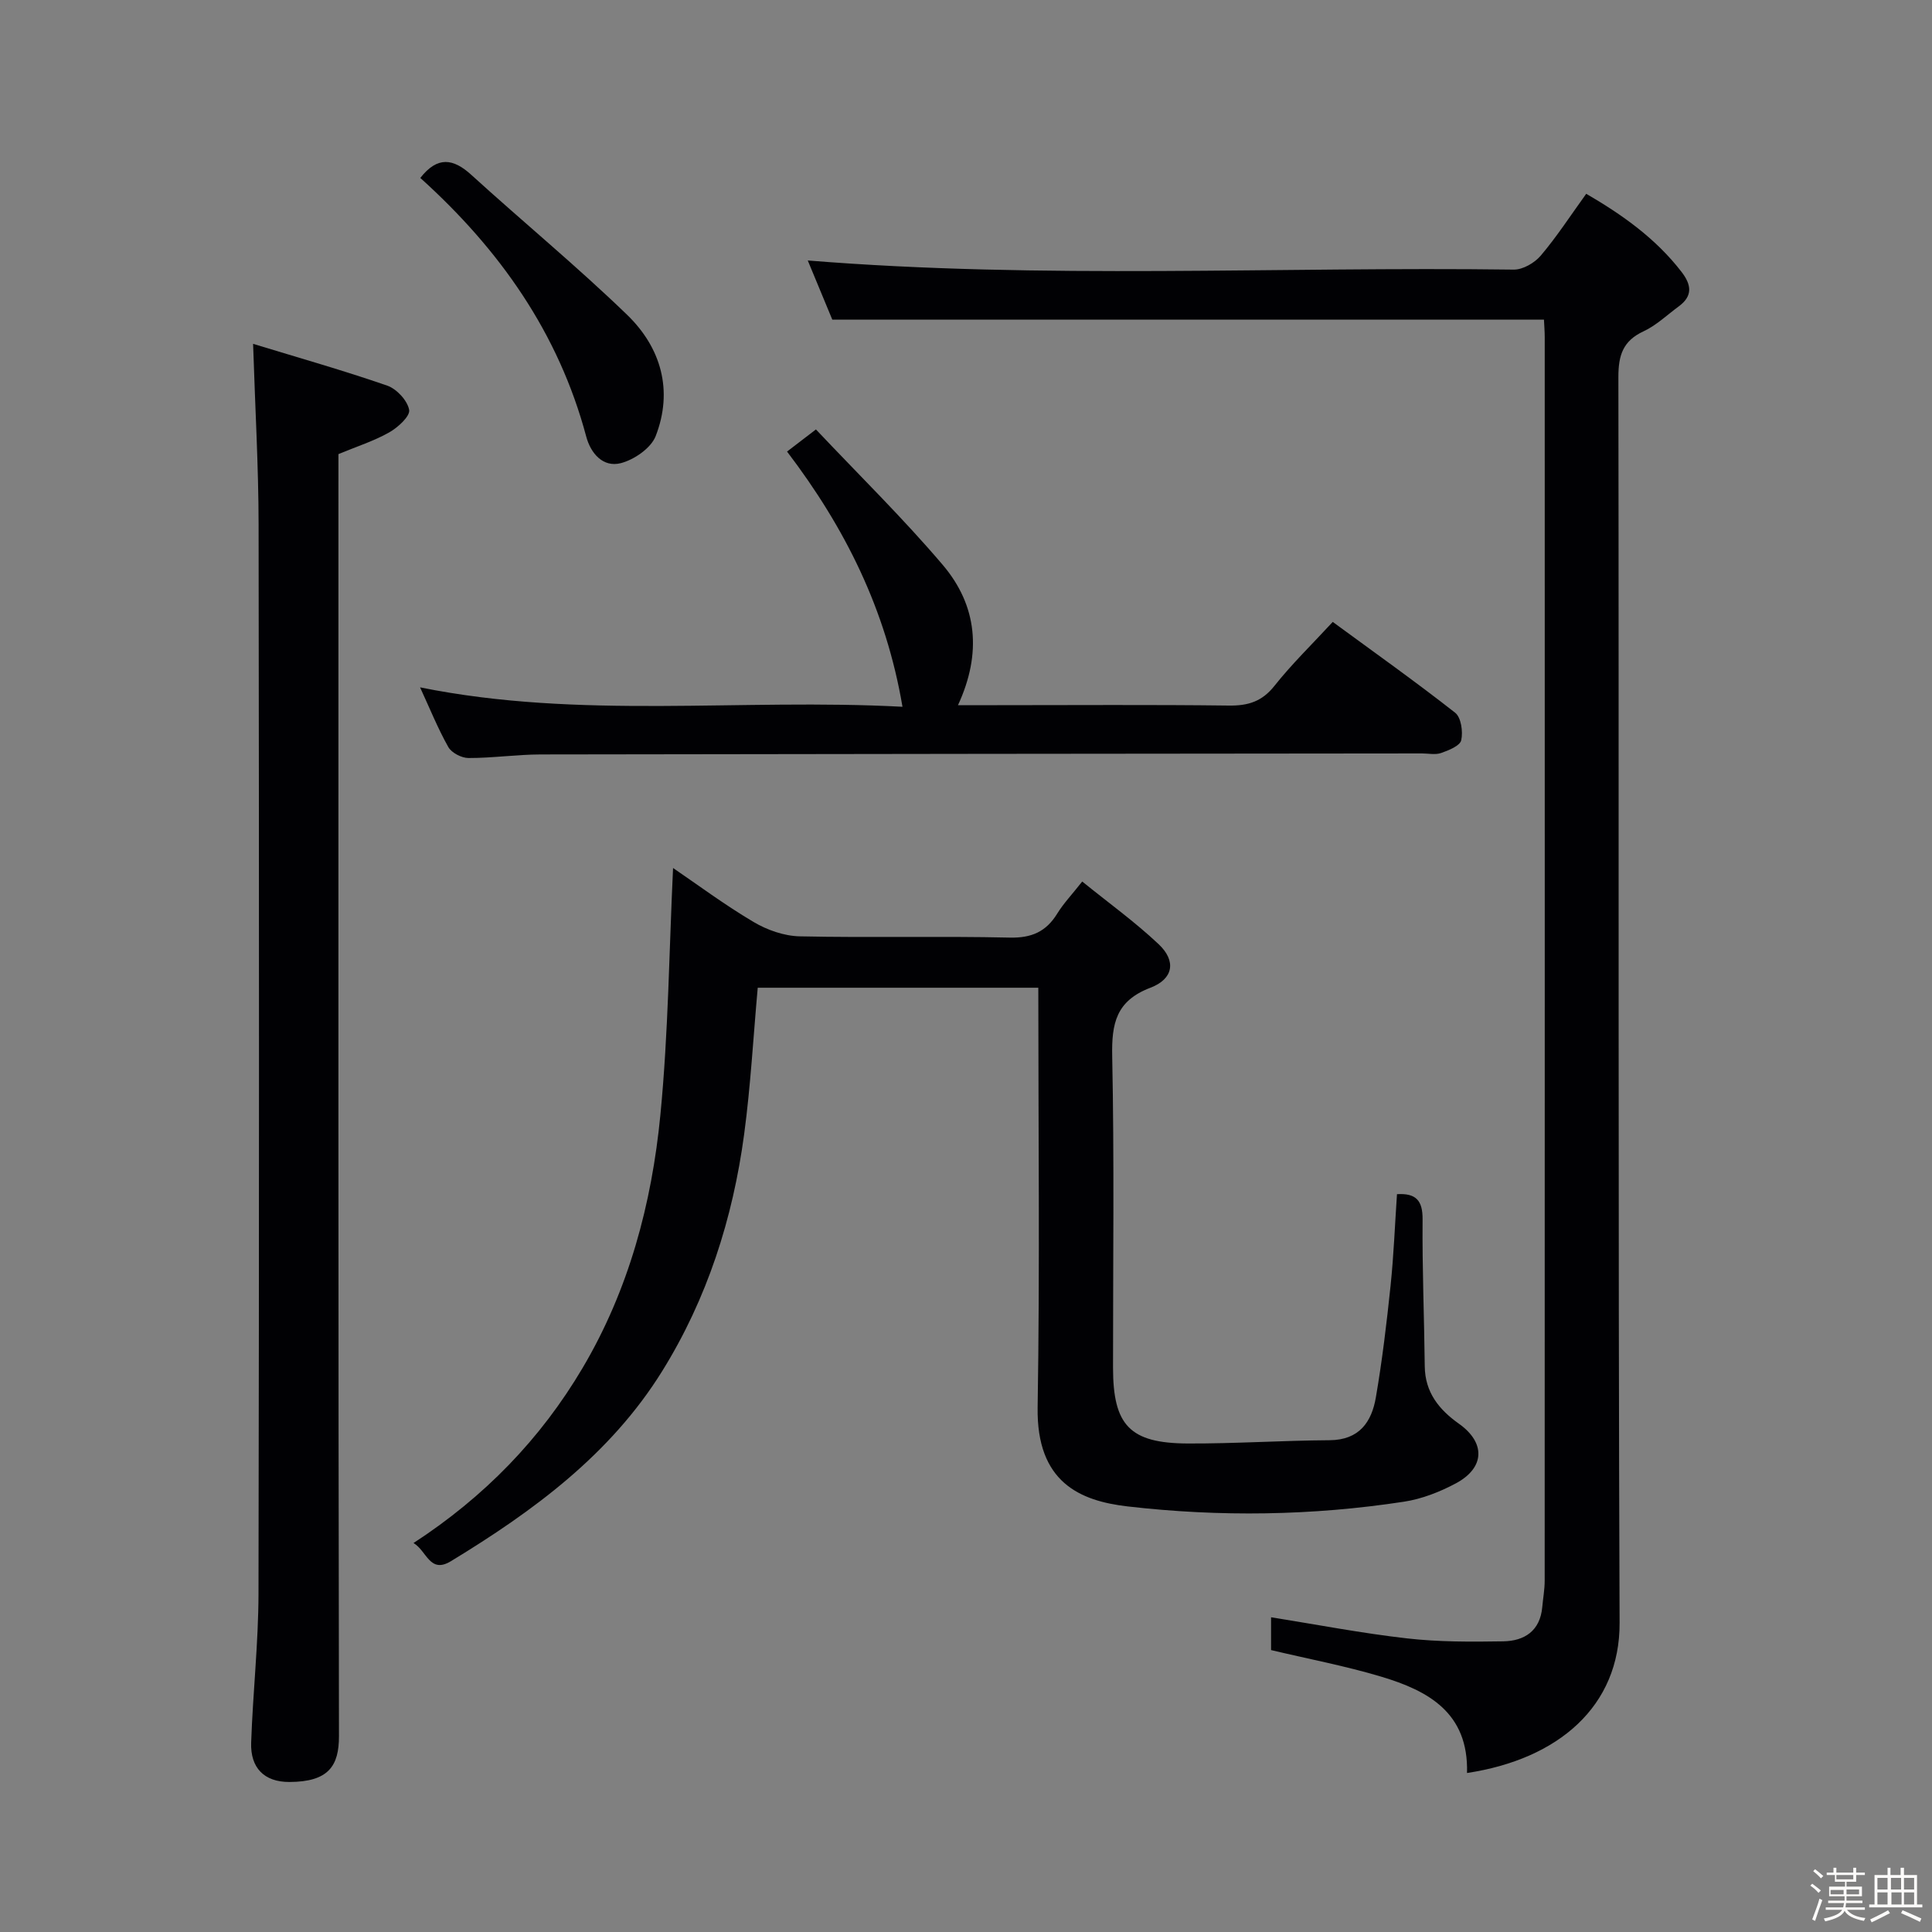 <svg enable-background="new 0 0 400 400" viewBox="0 0 400 400" xmlns="http://www.w3.org/2000/svg"><rect x="0" y="0" width="400" height="400" fill="#808080" stroke="none"/><path d="m374.8 390.4.4-.4c.7.5 1.3 1 1.8 1.4l-.5.5c-.5-.6-1.1-1.1-1.7-1.5zm1 7.3-.6-.3c.5-1.4 1.1-2.8 1.5-4.3.2.1.4.2.6.3-.5 1.3-1 2.8-1.5 4.3zm-.4-10.3.4-.4c.4.3 1 .8 1.7 1.4l-.5.5c-.4-.5-1-1-1.6-1.5zm2.5.3h1.7v-1h.6v1h3.5v-1h.6v1h1.8v.5h-1.8v1.4h-2v1h3.2v2h-3.2v.9h3.3v.5h-3.4c0 .3-.1.6-.1.9h4v.5h-3.7c.7.9 1.9 1.5 3.8 1.7-.1.2-.2.4-.3.6-2.1-.4-3.5-1.1-4-2.1-.4 1-1.8 1.7-4 2.2-.1-.2-.2-.4-.3-.6 2.1-.4 3.4-1 3.8-1.8h-3.4v-.5h3.6c.1-.3.1-.6.2-.9h-3.3v-.5h3.4c0-.3 0-.6 0-.9h-3.2v-2h3.3v-1h-2.1v-1.4h-1.7v-.5zm1.1 3.5v1h2.7c0-.3 0-.4 0-.4 0-.1 0-.2 0-.2 0-.1 0-.2 0-.3h-2.7zm1.2-3v.9h3.5v-.9zm4.7 3h-2.6v.6.4h2.6z" fill="#fcfbfa"/><path d="m393.6 386.7h.6v1.5h2.7v6.1h1.1v.6h-11v-.6h1.1v-6.1h2.7v-1.5h.6v1.5h2.1v-1.5zm-2.7 8.8.4.6c-1.2.6-2.5 1.3-3.8 1.9-.1-.2-.2-.4-.3-.6 1.2-.6 2.5-1.2 3.7-1.9zm-2.2-6.7v2.4h2.1v-2.4zm0 3v2.5h2.1v-2.5zm2.8-3v2.4h2.1v-2.4zm.1 3v2.5h2.1v-2.5h-2.2zm5.9 6.1c-1.4-.7-2.7-1.3-3.9-1.8l.3-.6c1.5.6 2.7 1.2 3.9 1.7zm-1.2-9.1h-2.1v2.4h2.1zm-2.1 3v2.5h2.1v-2.5z" fill="#fcfbfa"/><g fill="#010104"><path d="m303.73 367.08c.35-12.52-8.08-17.05-17.78-19.95-7.41-2.22-15.05-3.66-22.79-5.5 0-2.09 0-4.36 0-6.79 9.54 1.52 18.8 3.31 28.14 4.37 6.59.75 13.29.72 19.93.61 4.4-.07 7.64-2.17 8.08-7.1.16-1.82.5-3.64.5-5.45.02-85.82.02-171.63.01-257.45 0-1.16-.1-2.32-.16-3.64-48.95 0-97.79 0-147.34 0-1.51-3.64-3.34-8.04-5.08-12.25 48.71 3.94 97.46 1.24 146.15 1.89 1.89.03 4.33-1.39 5.61-2.9 3.32-3.92 6.14-8.27 9.41-12.8 7.45 4.33 14.36 9.22 19.71 16.14 2.08 2.69 2.4 5-.55 7.17-2.41 1.77-4.64 3.93-7.3 5.17-4.27 1.98-5.2 4.97-5.2 9.44.13 85.98-.08 171.97.25 257.95.07 17.28-12.66 28.23-31.59 31.09z"/><path d="m85.61 319.47c14.69-9.57 26.3-21.52 35.01-36.25 9.57-16.19 14.32-34 16.11-52.44 1.65-16.97 1.81-34.08 2.62-51.07 4.91 3.34 10.59 7.57 16.66 11.17 2.81 1.67 6.34 2.91 9.57 2.98 14.49.31 28.99-.07 43.48.26 4.52.1 7.52-1.22 9.83-4.97 1.29-2.1 3.04-3.93 5.17-6.64 5.42 4.39 10.93 8.36 15.83 12.98 3.65 3.44 3.1 7.18-1.71 9.01-7.12 2.71-8.05 7.4-7.91 14.21.44 21.48.16 42.98.17 64.47.01 11.91 3.46 15.62 15.44 15.68 9.8.04 19.61-.62 29.41-.68 6.14-.04 8.7-3.78 9.57-8.88 1.32-7.67 2.24-15.43 3.05-23.18.65-6.26.89-12.57 1.32-18.88 3.9-.23 5.33 1.26 5.3 5.21-.09 10.14.34 20.29.45 30.43.06 5.41 2.97 8.98 7.09 11.9 5.52 3.92 5.39 9.1-.66 12.34-3.32 1.77-7.04 3.23-10.73 3.79-19 2.91-38.13 3.18-57.2.98-9.87-1.14-18.9-4.97-18.65-20.51.47-28.81.14-57.63.14-86.88-19.54 0-38.88 0-58.09 0-.92 10.21-1.47 20.32-2.81 30.31-2.34 17.46-7.65 34.06-16.98 49.08-10.74 17.29-26.7 28.98-43.75 39.35-4.39 2.65-4.98-2.18-7.73-3.77z"/><path d="m52.4 71.19c9.54 2.91 18.74 5.52 27.77 8.65 1.96.68 4.19 3.09 4.54 5.02.24 1.3-2.33 3.65-4.14 4.67-3.13 1.77-6.64 2.88-10.5 4.49v5.51c0 86.63-.05 173.26.11 259.9.01 6.17-2.13 9.49-10.28 9.51-5.2.01-8.08-2.92-7.9-8.15.35-10.29 1.5-20.58 1.52-30.87.14-73.8.12-147.61.02-221.41-.02-11.94-.71-23.88-1.14-37.32z"/><path d="m186.85 146.33c-3.42-20.17-11.91-37.08-23.9-52.84 1.64-1.26 3.27-2.5 5.98-4.58 8.87 9.4 18.01 18.34 26.25 28.04 7.13 8.39 8.15 18.26 3.16 29.05h8.1c16 0 32-.12 47.99.08 3.98.05 6.85-.83 9.43-4.08 3.6-4.54 7.79-8.6 12.07-13.24 8.6 6.31 17.13 12.36 25.34 18.8 1.24.97 1.66 3.93 1.26 5.7-.26 1.16-2.59 2.09-4.16 2.64-1.19.42-2.64.09-3.97.09-60.82.06-121.64.1-182.46.21-4.98.01-9.96.75-14.94.74-1.43 0-3.5-1.07-4.18-2.27-2.18-3.87-3.85-8.03-5.85-12.36 33.17 6.71 66.36 2.23 99.88 4.02z"/><path d="m87.02 36.84c3.56-4.55 6.82-4.05 10.58-.62 10.68 9.72 21.85 18.92 32.23 28.95 7.03 6.8 9.59 15.68 5.92 25.12-.97 2.49-4.44 4.88-7.21 5.6-3.68.95-6.24-2.02-7.17-5.51-5.72-21.43-17.91-38.72-34.35-53.54z"/></g></svg>